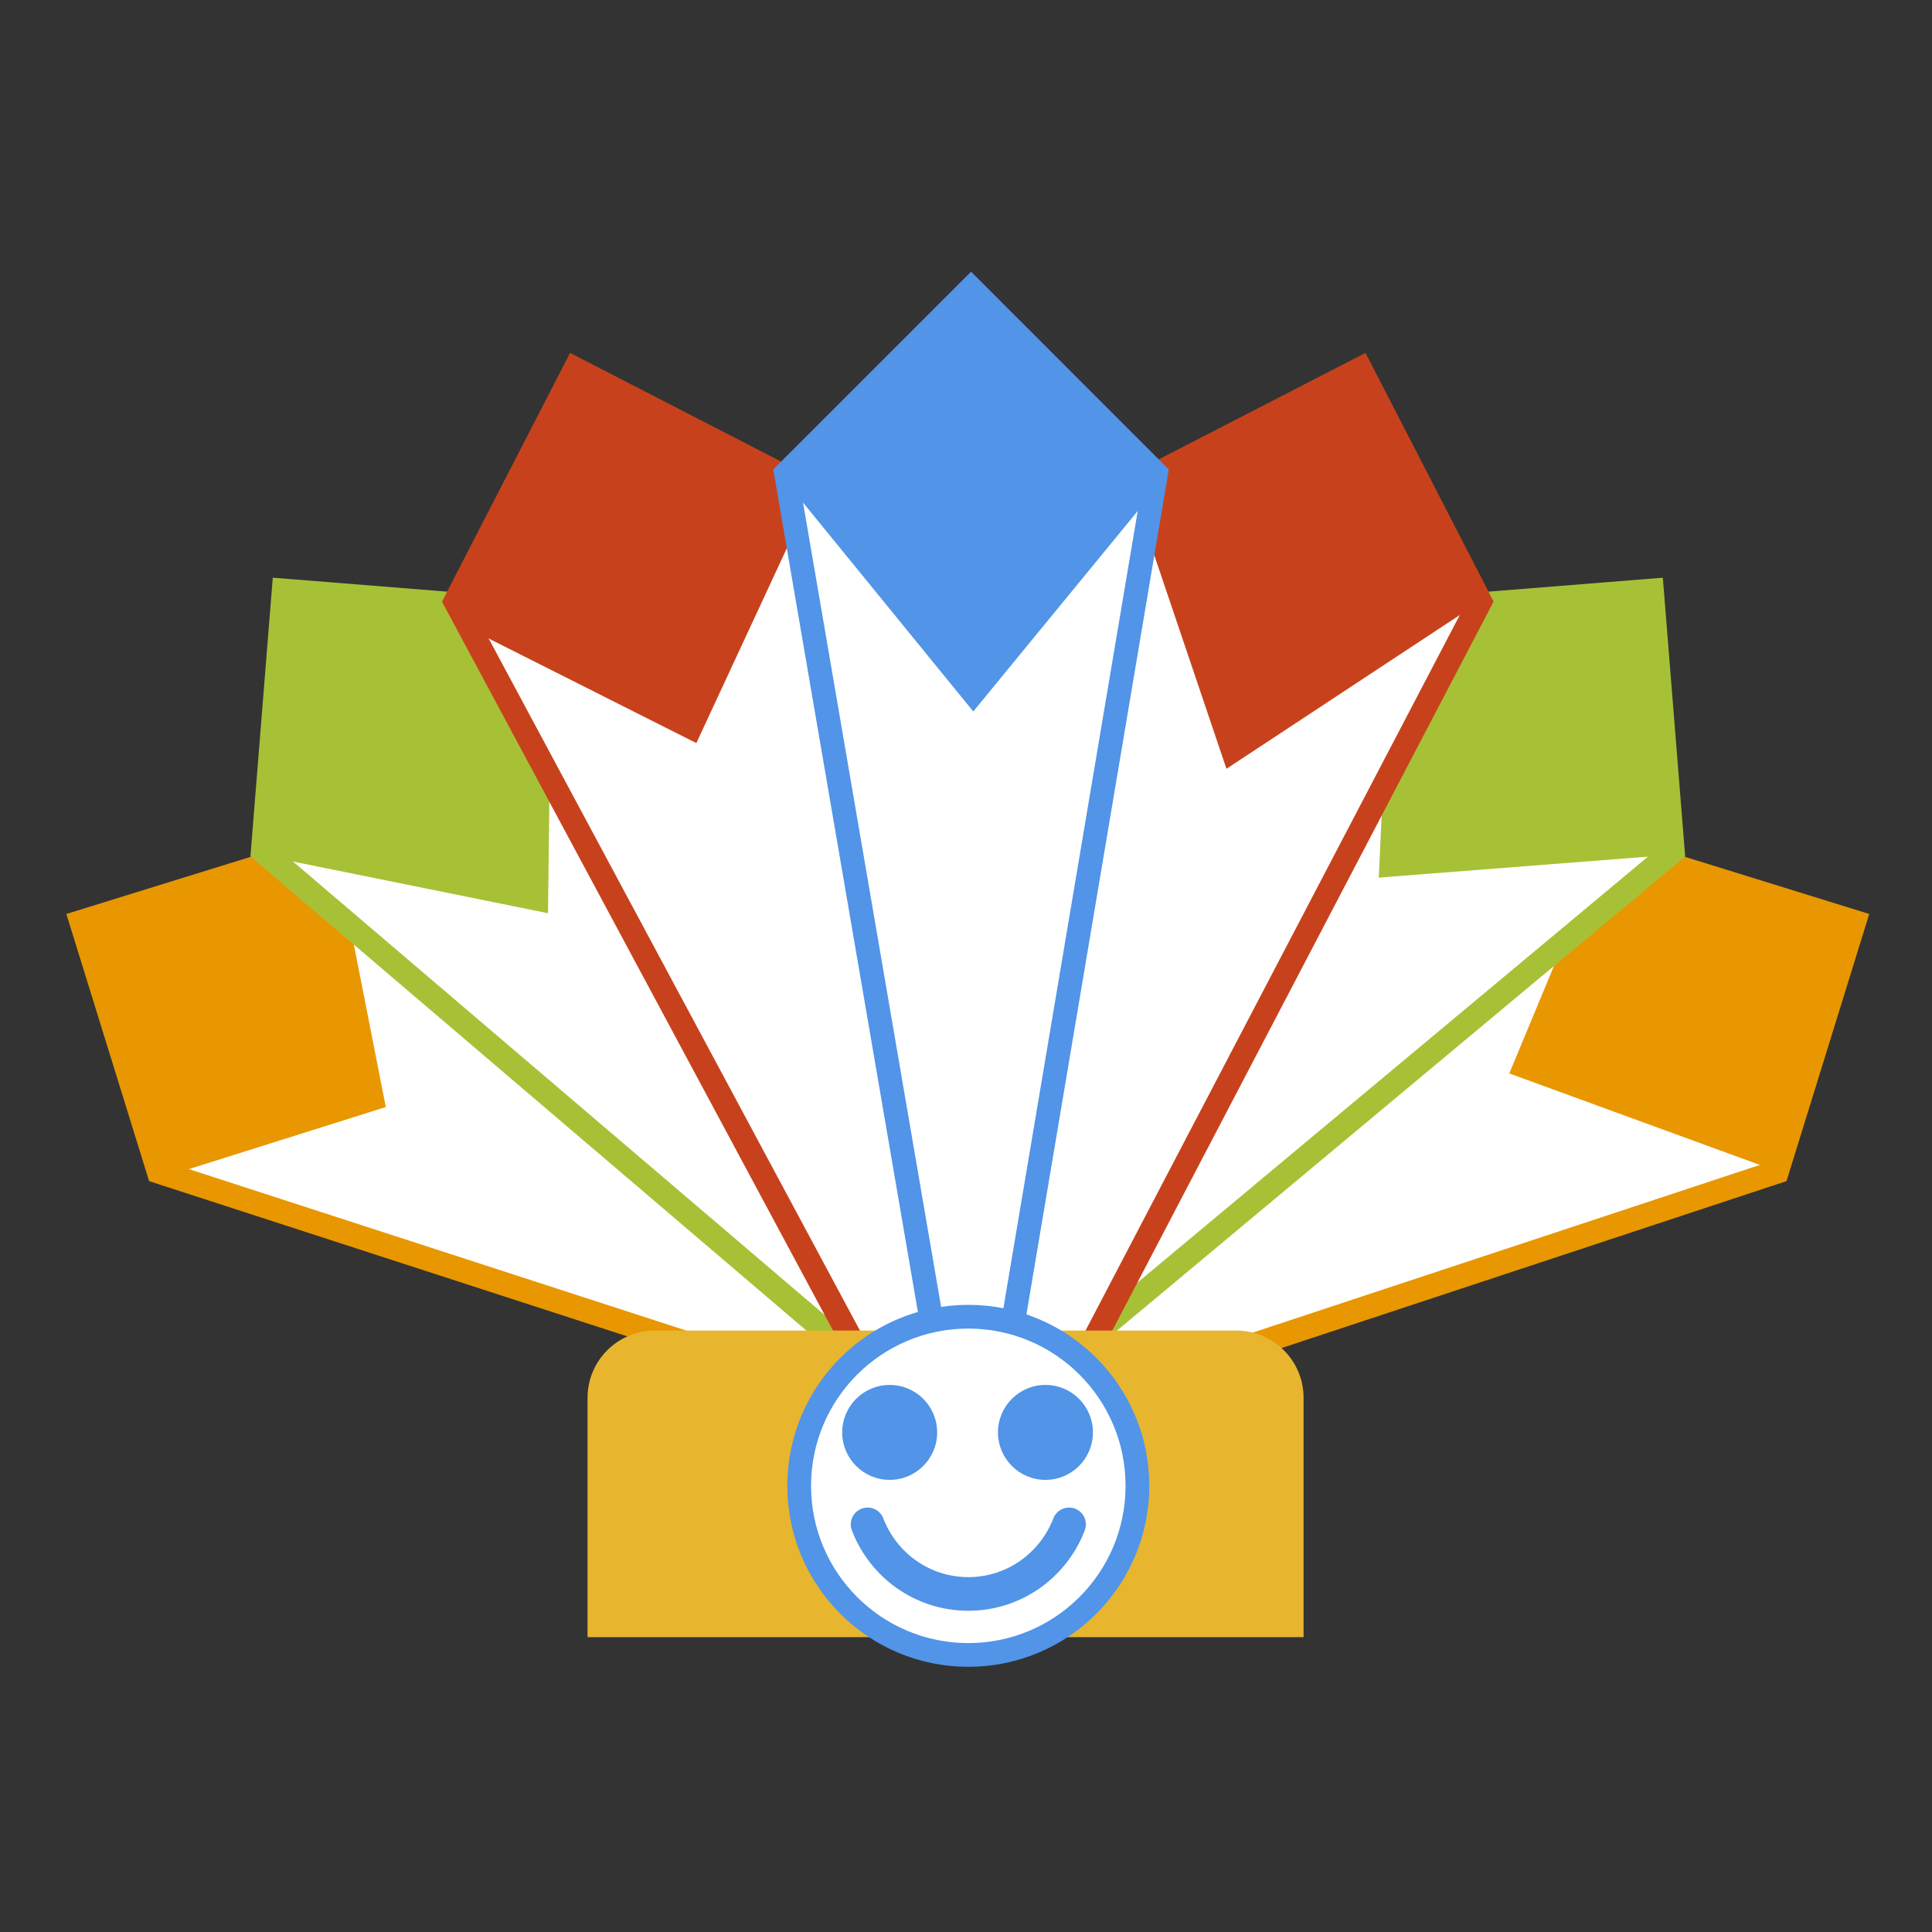 <?xml version="1.0" encoding="utf-8"?>
<!-- Generator: Adobe Illustrator 16.0.4, SVG Export Plug-In . SVG Version: 6.00 Build 0)  -->
<!DOCTYPE svg PUBLIC "-//W3C//DTD SVG 1.1//EN" "http://www.w3.org/Graphics/SVG/1.1/DTD/svg11.dtd">
<svg version="1.1" id="Calque_1" xmlns="http://www.w3.org/2000/svg" xmlns:xlink="http://www.w3.org/1999/xlink" x="0px" y="0px"
	 width="200px" height="200px" viewBox="0 0 200 200" enable-background="new 0 0 200 200" xml:space="preserve">
<rect x="0" y="0" width="200" height="200" fill="#333333" stroke="none"/>
<g>
	<g>
		<g>
			<g>
				<polygon fill="#FFFFFF" stroke="#E89700" stroke-width="2.457" stroke-miterlimit="10" points="126.5,157.036 16.421,121.3 
					8.406,95.423 34.276,87.404 				"/>
				<polygon fill="#E89700" points="34.643,87.672 34.276,87.404 8.406,95.423 16.421,121.3 17.484,121.674 39.939,114.601 				"/>
			</g>
			<g>
				<polygon fill="#FFFFFF" stroke="#E89700" stroke-width="2.457" stroke-miterlimit="10" points="70.293,158.879 183.952,121.3 
					191.967,95.423 166.098,87.404 				"/>
				<polygon fill="#E89700" points="183.969,121.247 191.967,95.423 166.098,87.404 156.242,111.121 				"/>
			</g>
			<g>
				<polygon fill="#FFFFFF" stroke="#A7C136" stroke-width="2.457" stroke-miterlimit="10" points="113.754,161.95 27.2,88.128 
					29.364,61.126 56.364,63.286 				"/>
				<polygon fill="#A7C136" points="57.086,64.438 56.364,63.286 29.364,61.126 27.2,88.128 27.826,88.678 56.729,94.535 				"/>
			</g>
			<g>
				<polygon fill="#FFFFFF" stroke="#A7C136" stroke-width="2.457" stroke-miterlimit="10" points="85.804,161.029 173.174,88.128 
					171.009,61.126 144.01,63.286 				"/>
				<polygon fill="#A7C136" points="172.734,88.512 173.174,88.128 171.009,61.126 144.01,63.286 142.729,90.85 				"/>
			</g>
			<g>
				<polygon fill="#FFFFFF" stroke="#C7421C" stroke-width="2.457" stroke-miterlimit="10" points="100.7,162.104 47.14,62.271 
					59.545,38.187 83.625,50.587 				"/>
				<polygon fill="#C7421C" points="83.807,51.682 83.625,50.587 59.545,38.187 47.14,62.271 48.5,65.047 72.085,76.925 				"/>
			</g>
			<g>
				<polygon fill="#FFFFFF" stroke="#C7421C" stroke-width="2.457" stroke-miterlimit="10" points="100.854,162.411 
					153.233,62.271 140.828,38.187 116.748,50.587 				"/>
				<polygon fill="#C7421C" points="140.828,38.187 117.101,50.405 126.963,79.586 153.233,62.271 153.233,62.271 				"/>
			</g>
			<g>
				<polygon fill="#FFFFFF" stroke="#5194E8" stroke-width="2.457" stroke-miterlimit="10" points="100.7,161.644 81.367,49.016 
					100.525,29.86 119.676,49.016 				"/>
				<polygon fill="#5194E8" points="100.525,29.86 81.367,49.016 81.518,50.052 100.753,73.649 119.397,50.921 119.676,49.016 				
					"/>
			</g>
		</g>
		<path fill="#E8B52F" d="M134.946,169.476v-24.771c0-3.847-3.119-6.966-6.966-6.966H67.788c-3.849,0-6.966,3.119-6.966,6.966
			v24.771H134.946z"/>
		<circle fill="#FFFFFF" stroke="#5194E8" stroke-width="2.457" stroke-miterlimit="10" cx="100.239" cy="153.812" r="17.507"/>
	</g>
	<circle fill="#5194E8" cx="92.1" cy="148.282" r="4.914"/>
	<circle fill="#5194E8" cx="108.225" cy="148.282" r="4.915"/>
	<path fill="none" stroke="#5194E8" stroke-width="3.483" stroke-linecap="round" stroke-miterlimit="10" d="M89.813,157.804
		c1.61,4.204,5.656,7.201,10.426,7.201c4.771,0,8.816-2.997,10.429-7.201"/>
</g>
</svg>
